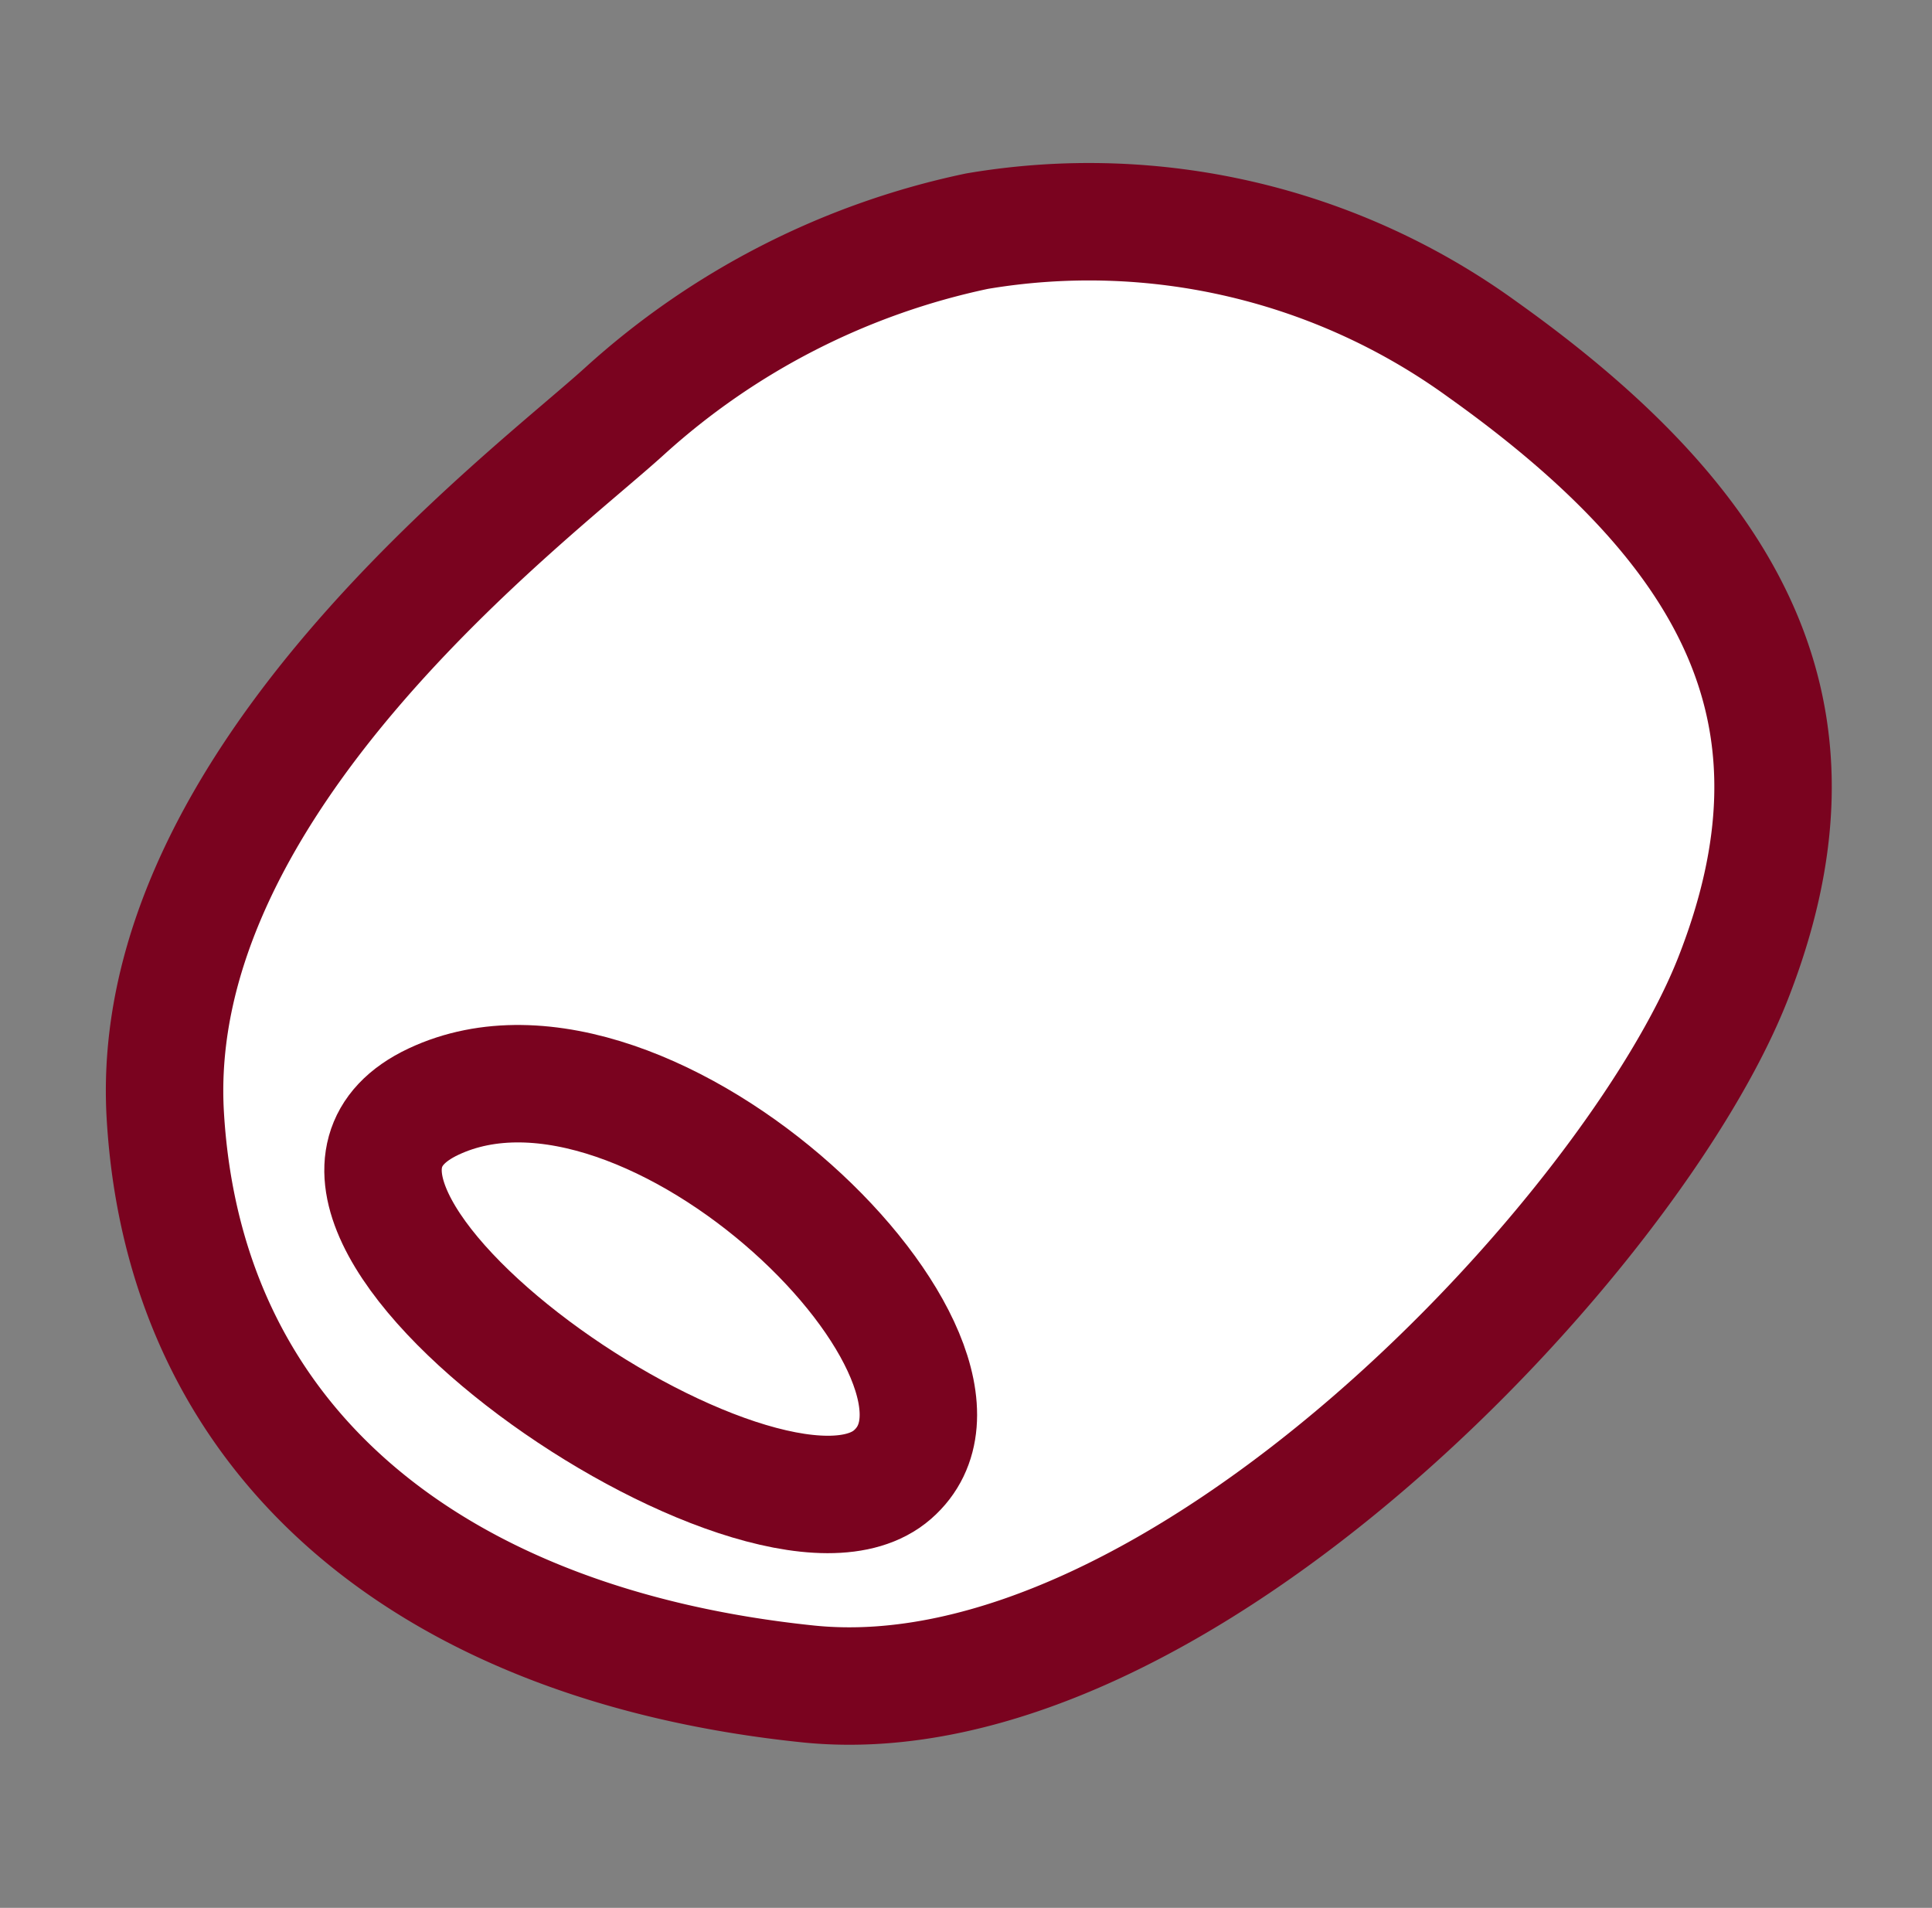 <svg xmlns="http://www.w3.org/2000/svg" width="32.902" height="32.491" viewBox="0 0 32.902 32.491">
  <rect x="0" y="0" width="32.902" height="32.491" fill="#808080" stroke="none"/>
  <g id="illust1" transform="translate(1.679 1.566)">
    <g id="bao4" transform="translate(4.374 -0.428) rotate(11)">
      <path id="Path_124" data-name="Path 124" d="M5.624,4.874a12.869,12.869,0,0,1,5.3-4.146,11.41,11.41,0,0,1,8.839.336c5,2.274,7.069,5.136,6.229,9.7s-6.877,14.242-13.177,14.8S1.642,23.666.229,18.148,4.34,6.6,5.624,4.874Z" transform="translate(0 0)" fill="#fff" stroke="#7a031f" stroke-width="2"/>
      <path id="Path_136" data-name="Path 136" d="M9.06,1.053c-.791-2.75-9.075.3-9.06,4.4S9.852,3.8,9.06,1.053Z" transform="translate(9.079 13.841) rotate(54)" fill="none" stroke="#7a031f" stroke-width="2"/>
    </g>
  </g>
</svg>
